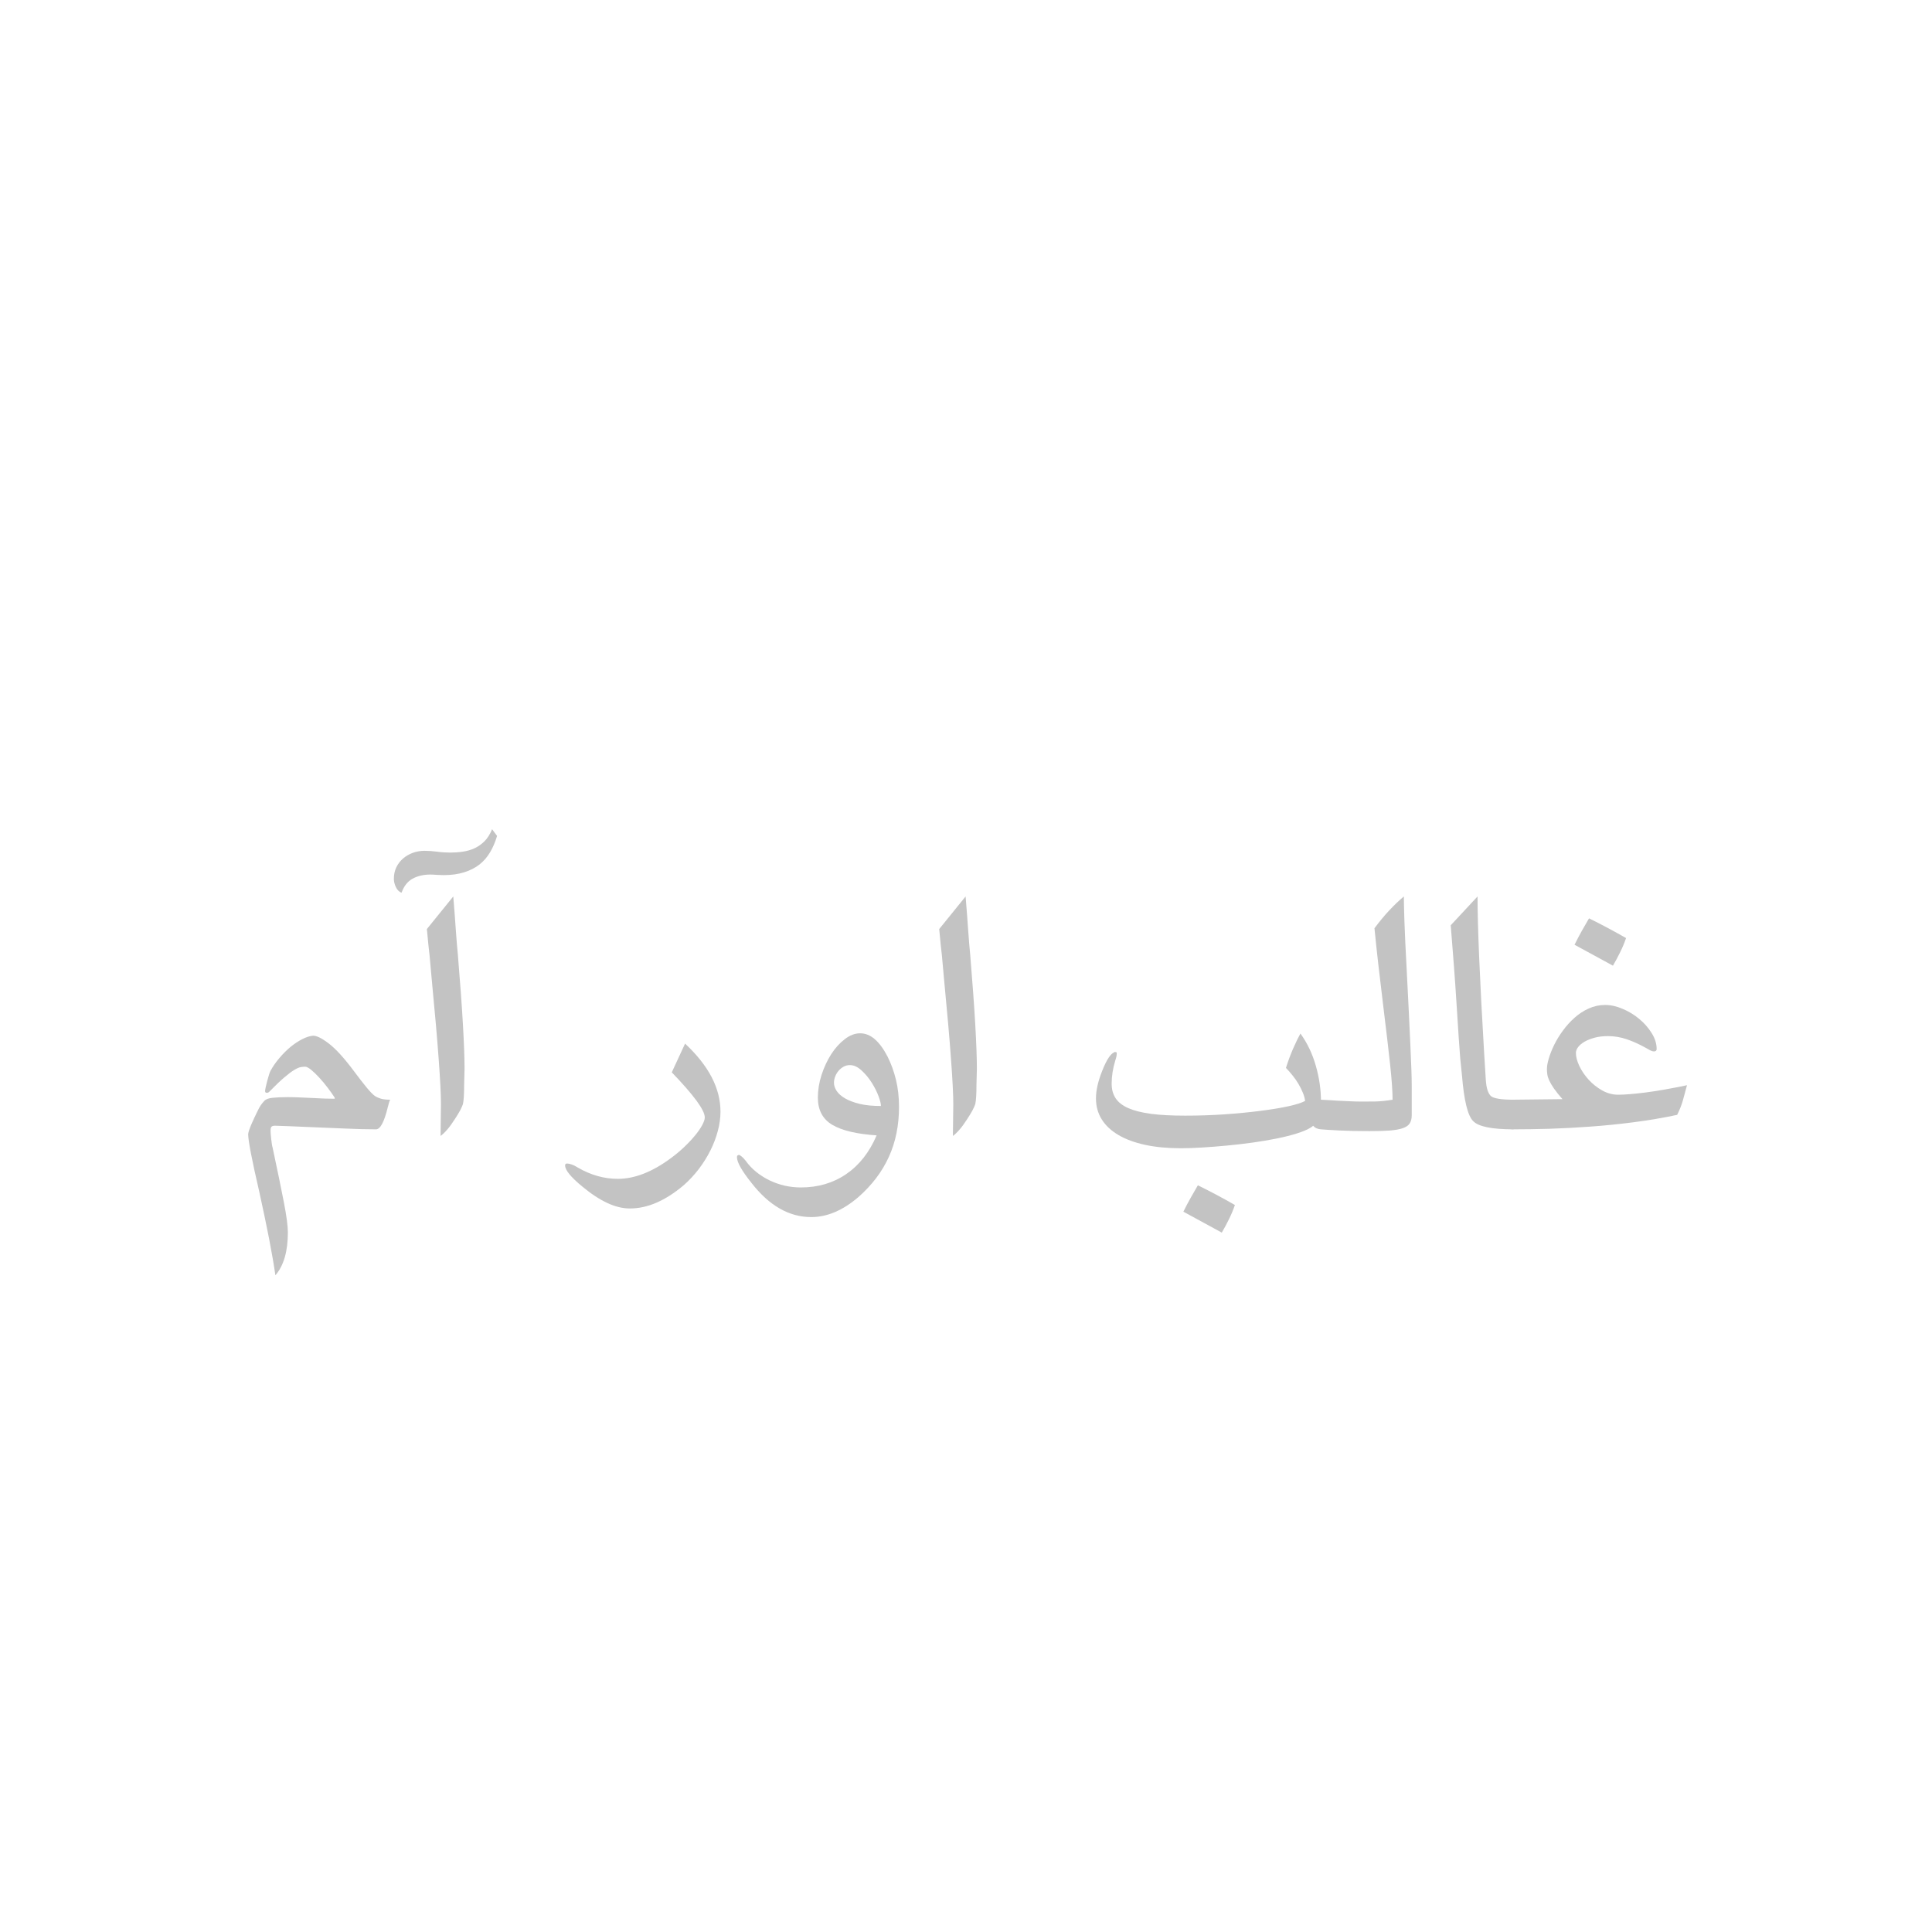 <svg xmlns="http://www.w3.org/2000/svg" xmlns:xlink="http://www.w3.org/1999/xlink" width="500" zoomAndPan="magnify" viewBox="0 0 375 375" height="500" preserveAspectRatio="xMidYMid meet" version="1.0"><defs><g/></defs><g fill="#c3c3c3" fill-opacity="1"><g transform="translate(44.813, 232.875)"><g><path d="M 30.906 -19.422 C 30.77 -19.109 30.676 -18.832 30.625 -18.594 C 30.57 -18.363 30.52 -18.172 30.469 -18.016 C 29.77 -15.117 29.004 -13.672 28.172 -13.672 C 26.473 -13.672 24.586 -13.719 22.516 -13.812 C 20.453 -13.906 18.441 -13.988 16.484 -14.062 C 14.453 -14.145 12.727 -14.219 11.312 -14.281 C 9.895 -14.344 8.977 -14.375 8.562 -14.375 C 8.27 -14.375 8.051 -14.316 7.906 -14.203 C 7.77 -14.086 7.703 -13.832 7.703 -13.438 C 7.703 -13.281 7.711 -13.047 7.734 -12.734 C 7.766 -12.422 7.797 -12.102 7.828 -11.781 C 7.867 -11.457 7.91 -11.145 7.953 -10.844 C 7.992 -10.539 8.039 -10.312 8.094 -10.156 C 9.051 -5.676 9.785 -2.113 10.297 0.531 C 10.805 3.176 11.062 5.109 11.062 6.328 C 11.062 10.023 10.254 12.801 8.641 14.656 C 8.348 12.625 7.941 10.266 7.422 7.578 C 6.898 4.898 6.266 1.863 5.516 -1.531 C 4.078 -7.75 3.359 -11.473 3.359 -12.703 C 3.359 -12.859 3.414 -13.117 3.531 -13.484 C 3.656 -13.848 3.805 -14.238 3.984 -14.656 C 4.172 -15.07 4.359 -15.488 4.547 -15.906 C 4.742 -16.32 4.91 -16.672 5.047 -16.953 C 5.328 -17.555 5.578 -18.02 5.797 -18.344 C 6.023 -18.664 6.254 -18.945 6.484 -19.188 C 6.797 -19.52 7.344 -19.723 8.125 -19.797 C 8.906 -19.879 9.91 -19.922 11.141 -19.922 C 11.922 -19.922 12.719 -19.898 13.531 -19.859 C 14.352 -19.828 15.16 -19.789 15.953 -19.75 C 16.754 -19.707 17.508 -19.672 18.219 -19.641 C 18.938 -19.617 19.582 -19.609 20.156 -19.609 L 20.156 -19.812 C 19.789 -20.383 19.344 -21.02 18.812 -21.719 C 18.281 -22.426 17.738 -23.078 17.188 -23.672 C 16.645 -24.273 16.117 -24.785 15.609 -25.203 C 15.098 -25.617 14.703 -25.828 14.422 -25.828 C 14.16 -25.828 13.875 -25.801 13.562 -25.75 C 13.25 -25.695 12.836 -25.52 12.328 -25.219 C 11.816 -24.914 11.172 -24.43 10.391 -23.766 C 9.609 -23.109 8.617 -22.164 7.422 -20.938 C 7.297 -20.812 7.133 -20.754 6.938 -20.766 C 6.738 -20.773 6.641 -20.883 6.641 -21.094 C 6.641 -21.195 6.676 -21.438 6.75 -21.812 C 6.832 -22.195 6.93 -22.609 7.047 -23.047 C 7.172 -23.492 7.289 -23.906 7.406 -24.281 C 7.52 -24.656 7.617 -24.91 7.703 -25.047 C 8.172 -25.898 8.742 -26.723 9.422 -27.516 C 10.098 -28.316 10.812 -29.031 11.562 -29.656 C 12.32 -30.281 13.082 -30.785 13.844 -31.172 C 14.613 -31.566 15.312 -31.789 15.938 -31.844 C 16.645 -31.863 17.676 -31.352 19.031 -30.312 C 20.383 -29.27 21.984 -27.516 23.828 -25.047 C 24.797 -23.742 25.633 -22.66 26.344 -21.797 C 27.062 -20.941 27.594 -20.395 27.938 -20.156 C 28.25 -19.945 28.641 -19.77 29.109 -19.625 C 29.578 -19.488 30.176 -19.422 30.906 -19.422 Z M 30.906 -19.422 "/></g></g></g><g fill="#c3c3c3" fill-opacity="1"><g transform="translate(78.872, 232.875)"><g><path d="M 3.984 -52.547 L 9.109 -58.875 C 9.316 -56.344 9.484 -54.141 9.609 -52.266 C 9.742 -50.391 9.875 -48.828 10 -47.578 C 10.445 -42.191 10.773 -37.664 10.984 -34 C 11.191 -30.344 11.297 -27.488 11.297 -25.438 L 11.219 -22.391 C 11.219 -20.535 11.141 -19.258 10.984 -18.562 C 10.879 -18.25 10.695 -17.844 10.438 -17.344 C 10.176 -16.852 9.82 -16.27 9.375 -15.594 C 8.852 -14.781 8.363 -14.113 7.906 -13.594 C 7.457 -13.07 7.035 -12.672 6.641 -12.391 L 6.719 -18.562 C 6.719 -20.406 6.57 -23.289 6.281 -27.219 C 6 -31.156 5.562 -36.188 4.969 -42.312 L 4.5 -47.5 C 4.445 -47.863 4.379 -48.461 4.297 -49.297 C 4.223 -50.129 4.117 -51.211 3.984 -52.547 Z M 17.609 -70.625 C 17.273 -69.477 16.832 -68.438 16.281 -67.5 C 15.738 -66.562 15.051 -65.758 14.219 -65.094 C 13.383 -64.438 12.383 -63.926 11.219 -63.562 C 10.062 -63.195 8.727 -63.016 7.219 -63.016 C 6.852 -63.016 6.422 -63.031 5.922 -63.062 C 5.43 -63.102 5.004 -63.125 4.641 -63.125 C 3.336 -63.125 2.195 -62.859 1.219 -62.328 C 0.25 -61.797 -0.457 -60.906 -0.906 -59.656 L -0.984 -59.609 C -1.453 -59.816 -1.805 -60.188 -2.047 -60.719 C -2.297 -61.258 -2.422 -61.789 -2.422 -62.312 C -2.422 -63.145 -2.258 -63.891 -1.938 -64.547 C -1.613 -65.211 -1.176 -65.781 -0.625 -66.25 C -0.082 -66.719 0.547 -67.082 1.266 -67.344 C 1.984 -67.602 2.734 -67.734 3.516 -67.734 C 4.316 -67.734 5.141 -67.676 5.984 -67.562 C 6.836 -67.445 7.68 -67.391 8.516 -67.391 C 9.316 -67.391 10.117 -67.445 10.922 -67.562 C 11.734 -67.676 12.5 -67.895 13.219 -68.219 C 13.938 -68.551 14.586 -69.008 15.172 -69.594 C 15.754 -70.176 16.242 -70.953 16.641 -71.922 Z M 17.609 -70.625 "/></g></g></g><g fill="#c3c3c3" fill-opacity="1"><g transform="translate(93.675, 232.875)"><g/></g></g><g fill="#c3c3c3" fill-opacity="1"><g transform="translate(109.689, 232.875)"><g><path d="M 20.703 -24.734 L 23.281 -30.312 C 27.863 -26.039 30.156 -21.641 30.156 -17.109 C 30.156 -15.891 29.984 -14.641 29.641 -13.359 C 29.305 -12.086 28.828 -10.828 28.203 -9.578 C 27.578 -8.328 26.82 -7.117 25.938 -5.953 C 25.051 -4.797 24.062 -3.738 22.969 -2.781 C 21.195 -1.289 19.453 -0.176 17.734 0.562 C 16.016 1.312 14.297 1.688 12.578 1.688 C 11.172 1.688 9.707 1.332 8.188 0.625 C 6.664 -0.082 5.055 -1.141 3.359 -2.547 C 1.117 -4.391 0 -5.754 0 -6.641 C 0 -6.898 0.102 -7.031 0.312 -7.031 C 0.938 -7.031 1.656 -6.77 2.469 -6.25 C 4.988 -4.789 7.578 -4.062 10.234 -4.062 C 13.492 -4.062 16.93 -5.406 20.547 -8.094 C 21.43 -8.738 22.27 -9.438 23.062 -10.188 C 23.863 -10.945 24.562 -11.688 25.156 -12.406 C 25.758 -13.125 26.234 -13.801 26.578 -14.438 C 26.93 -15.07 27.109 -15.586 27.109 -15.984 C 27.109 -17.391 24.973 -20.305 20.703 -24.734 Z M 20.703 -24.734 "/></g></g></g><g fill="#c3c3c3" fill-opacity="1"><g transform="translate(143.045, 232.875)"><g><path d="M 27.109 -12.5 C 23.234 -12.758 20.363 -13.441 18.5 -14.547 C 16.633 -15.66 15.703 -17.414 15.703 -19.812 C 15.703 -21.289 15.941 -22.77 16.422 -24.25 C 16.91 -25.738 17.535 -27.078 18.297 -28.266 C 19.066 -29.453 19.941 -30.422 20.922 -31.172 C 21.898 -31.93 22.895 -32.312 23.906 -32.312 C 24.926 -32.312 25.879 -31.926 26.766 -31.156 C 27.648 -30.383 28.469 -29.27 29.219 -27.812 C 29.926 -26.406 30.473 -24.898 30.859 -23.297 C 31.254 -21.703 31.453 -19.941 31.453 -18.016 C 31.453 -14.422 30.789 -11.18 29.469 -8.297 C 28.156 -5.422 26.195 -2.836 23.594 -0.547 C 20.57 2.055 17.516 3.359 14.422 3.359 C 10.117 3.359 6.25 1.145 2.812 -3.281 C 0.938 -5.625 0 -7.281 0 -8.25 C 0 -8.508 0.078 -8.641 0.234 -8.641 L 0.312 -8.719 L 0.391 -8.719 C 0.547 -8.664 0.727 -8.551 0.938 -8.375 C 1.145 -8.207 1.395 -7.941 1.688 -7.578 C 2.258 -6.773 2.941 -6.051 3.734 -5.406 C 4.523 -4.77 5.391 -4.223 6.328 -3.766 C 7.266 -3.316 8.25 -2.973 9.281 -2.734 C 10.312 -2.504 11.348 -2.391 12.391 -2.391 C 15.742 -2.391 18.68 -3.254 21.203 -4.984 C 23.734 -6.711 25.703 -9.219 27.109 -12.5 Z M 27.938 -18.203 C 27.957 -18.598 27.805 -19.227 27.484 -20.094 C 27.16 -20.969 26.711 -21.852 26.141 -22.75 C 25.566 -23.656 24.906 -24.445 24.156 -25.125 C 23.414 -25.801 22.672 -26.141 21.922 -26.141 C 21.473 -26.141 21.062 -26.035 20.688 -25.828 C 20.312 -25.617 19.984 -25.348 19.703 -25.016 C 19.43 -24.691 19.219 -24.328 19.062 -23.922 C 18.906 -23.523 18.828 -23.117 18.828 -22.703 C 18.828 -22.18 19.004 -21.648 19.359 -21.109 C 19.711 -20.578 20.258 -20.098 21 -19.672 C 21.738 -19.242 22.68 -18.891 23.828 -18.609 C 24.973 -18.336 26.344 -18.203 27.938 -18.203 Z M 27.938 -18.203 "/></g></g></g><g fill="#c3c3c3" fill-opacity="1"><g transform="translate(178.315, 232.875)"><g><path d="M 3.984 -52.547 L 9.109 -58.875 C 9.316 -56.344 9.484 -54.141 9.609 -52.266 C 9.742 -50.391 9.875 -48.828 10 -47.578 C 10.445 -42.191 10.773 -37.664 10.984 -34 C 11.191 -30.344 11.297 -27.488 11.297 -25.438 L 11.219 -22.391 C 11.219 -20.535 11.141 -19.258 10.984 -18.562 C 10.879 -18.25 10.695 -17.844 10.438 -17.344 C 10.176 -16.852 9.82 -16.27 9.375 -15.594 C 8.852 -14.781 8.363 -14.113 7.906 -13.594 C 7.457 -13.07 7.035 -12.672 6.641 -12.391 L 6.719 -18.562 C 6.719 -20.406 6.57 -23.289 6.281 -27.219 C 6 -31.156 5.562 -36.188 4.969 -42.312 L 4.5 -47.5 C 4.445 -47.863 4.379 -48.461 4.297 -49.297 C 4.223 -50.129 4.117 -51.211 3.984 -52.547 Z M 3.984 -52.547 "/></g></g></g><g fill="#c3c3c3" fill-opacity="1"><g transform="translate(193.118, 232.875)"><g/></g></g><g fill="#c3c3c3" fill-opacity="1"><g transform="translate(209.132, 232.875)"><g><path d="M 40.469 -25.594 C 40.883 -26.914 41.359 -28.188 41.891 -29.406 C 42.43 -30.633 42.895 -31.586 43.281 -32.266 C 44.613 -30.422 45.609 -28.336 46.266 -26.016 C 46.93 -23.703 47.266 -21.398 47.266 -19.109 C 47.266 -16.578 46.629 -14.895 45.359 -14.062 C 44.703 -13.645 43.797 -13.254 42.641 -12.891 C 41.484 -12.523 40.164 -12.191 38.688 -11.891 C 37.219 -11.598 35.645 -11.332 33.969 -11.094 C 32.289 -10.863 30.625 -10.672 28.969 -10.516 C 27.312 -10.359 25.711 -10.234 24.172 -10.141 C 22.641 -10.047 21.273 -10 20.078 -10 C 17.504 -10 15.191 -10.219 13.141 -10.656 C 11.098 -11.102 9.375 -11.738 7.969 -12.562 C 6.562 -13.383 5.477 -14.395 4.719 -15.594 C 3.969 -16.789 3.594 -18.156 3.594 -19.688 C 3.594 -21.227 4 -23.016 4.812 -25.047 C 5.664 -27.203 6.457 -28.398 7.188 -28.641 L 7.266 -28.719 C 7.316 -28.719 7.367 -28.691 7.422 -28.641 L 7.547 -28.641 L 7.625 -28.562 L 7.625 -28.406 C 7.625 -28.008 7.531 -27.551 7.344 -27.031 C 6.875 -25.5 6.641 -24.004 6.641 -22.547 C 6.641 -21.422 6.898 -20.469 7.422 -19.688 C 7.941 -18.906 8.773 -18.266 9.922 -17.766 C 11.066 -17.273 12.535 -16.91 14.328 -16.672 C 16.129 -16.441 18.32 -16.328 20.906 -16.328 C 23.457 -16.328 25.988 -16.41 28.5 -16.578 C 31.008 -16.754 33.332 -16.977 35.469 -17.25 C 37.602 -17.52 39.438 -17.82 40.969 -18.156 C 42.508 -18.5 43.582 -18.844 44.188 -19.188 C 44.133 -19.676 43.988 -20.207 43.75 -20.781 C 43.52 -21.352 43.234 -21.926 42.891 -22.5 C 42.555 -23.07 42.172 -23.625 41.734 -24.156 C 41.305 -24.695 40.883 -25.176 40.469 -25.594 Z M 28.016 6.375 L 20.562 2.312 C 21.051 1.32 21.531 0.41 22 -0.422 C 22.469 -1.254 22.926 -2.051 23.375 -2.812 C 25.77 -1.633 28.164 -0.359 30.562 1.016 C 30.25 1.93 29.875 2.832 29.438 3.719 C 29.008 4.602 28.535 5.488 28.016 6.375 Z M 28.016 6.375 "/></g></g></g><g fill="#c3c3c3" fill-opacity="1"><g transform="translate(256.393, 232.875)"><g><path d="M 16.094 -58.875 C 16.094 -58.039 16.129 -56.441 16.203 -54.078 C 16.285 -51.723 16.43 -48.609 16.641 -44.734 C 16.953 -38.691 17.191 -33.797 17.359 -30.047 C 17.535 -26.297 17.625 -23.641 17.625 -22.078 L 17.625 -16.406 C 17.625 -15.758 17.492 -15.234 17.234 -14.828 C 16.973 -14.422 16.52 -14.109 15.875 -13.891 C 15.238 -13.672 14.395 -13.52 13.344 -13.438 C 12.289 -13.363 10.969 -13.328 9.375 -13.328 C 8.281 -13.328 7.234 -13.336 6.234 -13.359 C 5.234 -13.391 4.316 -13.422 3.484 -13.453 C 2.648 -13.492 1.926 -13.535 1.312 -13.578 C 0.695 -13.617 0.258 -13.648 0 -13.672 C -0.656 -13.723 -1.148 -13.941 -1.484 -14.328 C -1.828 -14.723 -2 -15.492 -2 -16.641 C -2 -17.785 -1.832 -18.535 -1.5 -18.891 C -1.176 -19.242 -0.676 -19.422 0 -19.422 C 0.258 -19.422 0.676 -19.398 1.25 -19.359 C 1.82 -19.316 2.473 -19.273 3.203 -19.234 C 3.93 -19.203 4.707 -19.164 5.531 -19.125 C 6.352 -19.082 7.156 -19.062 7.938 -19.062 C 8.688 -19.062 9.555 -19.066 10.547 -19.078 C 11.535 -19.098 12.656 -19.211 13.906 -19.422 C 13.906 -20.984 13.75 -23.227 13.438 -26.156 C 13.125 -29.082 12.695 -32.734 12.156 -37.109 C 11.375 -43.441 10.785 -48.641 10.391 -52.703 C 11.359 -54.004 12.32 -55.164 13.281 -56.188 C 14.25 -57.219 15.188 -58.113 16.094 -58.875 Z M 16.094 -58.875 "/></g></g></g><g fill="#c3c3c3" fill-opacity="1"><g transform="translate(277.837, 232.875)"><g><path d="M 3.75 -53.281 L 8.953 -58.875 C 8.953 -53.094 9.379 -42.961 10.234 -28.484 L 10.547 -23.438 C 10.598 -22.551 10.711 -21.828 10.891 -21.266 C 11.078 -20.711 11.316 -20.316 11.609 -20.078 C 11.891 -19.867 12.391 -19.707 13.109 -19.594 C 13.828 -19.477 14.77 -19.422 15.938 -19.422 L 15.938 -13.672 C 11.719 -13.672 9.102 -14.207 8.094 -15.281 C 7.051 -16.32 6.332 -19.25 5.938 -24.062 L 5.594 -27.422 C 5.508 -28.41 5.41 -29.77 5.297 -31.5 C 5.18 -33.238 5.047 -35.344 4.891 -37.812 C 4.734 -40.363 4.555 -42.926 4.359 -45.5 C 4.16 -48.082 3.957 -50.676 3.75 -53.281 Z M 3.75 -53.281 "/></g></g></g><g fill="#c3c3c3" fill-opacity="1"><g transform="translate(293.773, 232.875)"><g><path d="M 9.5 -19.531 C 8.789 -20.344 8.234 -21.039 7.828 -21.625 C 7.43 -22.207 7.133 -22.711 6.938 -23.141 C 6.738 -23.578 6.613 -23.969 6.562 -24.312 C 6.508 -24.664 6.484 -25.023 6.484 -25.391 C 6.484 -25.941 6.609 -26.633 6.859 -27.469 C 7.109 -28.301 7.457 -29.176 7.906 -30.094 C 8.363 -31.02 8.926 -31.938 9.594 -32.844 C 10.258 -33.758 11.008 -34.586 11.844 -35.328 C 12.676 -36.078 13.594 -36.676 14.594 -37.125 C 15.594 -37.582 16.656 -37.812 17.781 -37.812 C 18.875 -37.812 20.004 -37.562 21.172 -37.062 C 22.348 -36.57 23.422 -35.922 24.391 -35.109 C 25.367 -34.305 26.176 -33.391 26.812 -32.359 C 27.457 -31.336 27.781 -30.305 27.781 -29.266 C 27.781 -28.953 27.609 -28.797 27.266 -28.797 C 27.055 -28.797 26.816 -28.863 26.547 -29 C 26.273 -29.145 25.957 -29.32 25.594 -29.531 C 24.414 -30.188 23.227 -30.723 22.031 -31.141 C 20.832 -31.555 19.598 -31.766 18.328 -31.766 C 17.359 -31.766 16.488 -31.66 15.719 -31.453 C 14.957 -31.242 14.305 -30.984 13.766 -30.672 C 13.234 -30.359 12.82 -30.008 12.531 -29.625 C 12.25 -29.25 12.109 -28.879 12.109 -28.516 C 12.109 -27.766 12.328 -26.922 12.766 -25.984 C 13.211 -25.047 13.812 -24.16 14.562 -23.328 C 15.32 -22.492 16.195 -21.797 17.188 -21.234 C 18.176 -20.672 19.219 -20.391 20.312 -20.391 C 21.539 -20.391 23.285 -20.531 25.547 -20.812 C 27.816 -21.102 30.523 -21.578 33.672 -22.234 C 33.391 -21.141 33.117 -20.141 32.859 -19.234 C 32.598 -18.336 32.234 -17.422 31.766 -16.484 C 28.973 -15.891 26.156 -15.41 23.312 -15.047 C 20.477 -14.68 17.688 -14.398 14.938 -14.203 C 12.195 -14.004 9.555 -13.863 7.016 -13.781 C 4.473 -13.707 2.133 -13.672 0 -13.672 C -0.883 -13.672 -1.453 -13.875 -1.703 -14.281 C -1.953 -14.688 -2.078 -15.445 -2.078 -16.562 C -2.078 -17.707 -1.961 -18.469 -1.734 -18.844 C -1.516 -19.227 -1.066 -19.422 -0.391 -19.422 Z M 19.297 -45.438 L 11.844 -49.5 C 12.332 -50.488 12.812 -51.398 13.281 -52.234 C 13.75 -53.066 14.207 -53.863 14.656 -54.625 C 17.051 -53.445 19.445 -52.172 21.844 -50.797 C 21.531 -49.879 21.156 -48.977 20.719 -48.094 C 20.289 -47.207 19.816 -46.32 19.297 -45.438 Z M 19.297 -45.438 "/></g></g></g></svg>